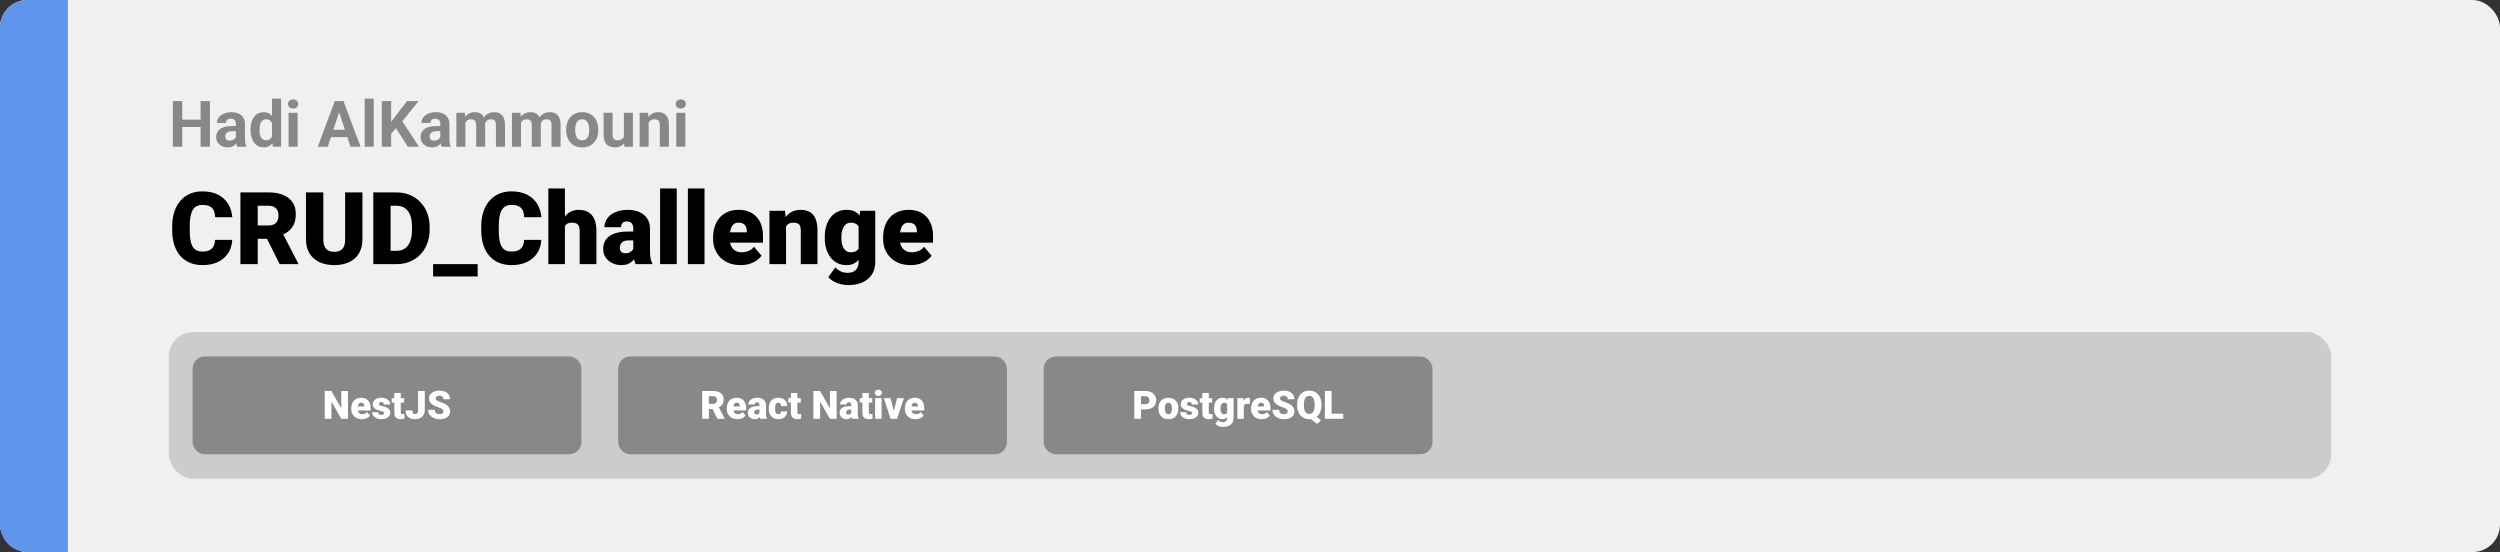 <svg width="1363" height="301" viewBox="0 0 1363 301" fill="none" xmlns="http://www.w3.org/2000/svg">
<rect x="0" y="0" width="1363" height="301" fill="#333333" stroke="none"/>
<rect width="1363" height="301" rx="15" fill="#F0F0F0"/>
<path d="M0 15C0 6.716 6.716 0 15 0H37V301H15C6.716 301 0 294.284 0 286V15Z" fill="#5F96EC"/>
<path d="M117.217 130.76H126.617C126.491 133.482 125.757 135.881 124.415 137.958C123.072 140.034 121.21 141.655 118.829 142.818C116.465 143.964 113.672 144.537 110.45 144.537C107.836 144.537 105.499 144.098 103.44 143.221C101.399 142.344 99.663 141.082 98.231 139.435C96.816 137.787 95.733 135.791 94.981 133.446C94.247 131.1 93.88 128.46 93.88 125.523V123.402C93.88 120.466 94.265 117.825 95.035 115.479C95.822 113.116 96.933 111.111 98.365 109.464C99.815 107.799 101.552 106.528 103.575 105.65C105.598 104.773 107.845 104.334 110.315 104.334C113.717 104.334 116.591 104.943 118.936 106.161C121.281 107.378 123.099 109.052 124.388 111.183C125.677 113.295 126.438 115.703 126.67 118.407H117.271C117.235 116.939 116.985 115.712 116.519 114.728C116.054 113.725 115.319 112.973 114.317 112.472C113.314 111.97 111.98 111.72 110.315 111.72C109.152 111.72 108.14 111.935 107.281 112.364C106.421 112.794 105.705 113.474 105.132 114.405C104.559 115.336 104.13 116.545 103.843 118.031C103.575 119.499 103.44 121.271 103.44 123.348V125.523C103.44 127.6 103.566 129.373 103.816 130.841C104.067 132.309 104.47 133.508 105.025 134.439C105.58 135.37 106.296 136.06 107.173 136.507C108.069 136.937 109.161 137.152 110.45 137.152C111.882 137.152 113.09 136.928 114.075 136.48C115.06 136.015 115.821 135.317 116.358 134.386C116.895 133.437 117.181 132.228 117.217 130.76ZM131.075 104.898H146.463C149.471 104.898 152.085 105.346 154.305 106.241C156.525 107.136 158.235 108.461 159.434 110.216C160.652 111.97 161.26 114.137 161.26 116.715C161.26 118.953 160.911 120.824 160.213 122.328C159.515 123.832 158.539 125.076 157.286 126.061C156.05 127.027 154.609 127.824 152.962 128.451L149.874 130.196H136.956L136.902 122.918H146.463C147.662 122.918 148.656 122.704 149.444 122.274C150.232 121.844 150.822 121.236 151.216 120.448C151.628 119.642 151.834 118.684 151.834 117.574C151.834 116.446 151.628 115.479 151.216 114.674C150.805 113.868 150.196 113.25 149.39 112.821C148.602 112.391 147.627 112.176 146.463 112.176H140.501V144H131.075V104.898ZM152.479 144L143.831 126.705L153.821 126.651L162.576 143.597V144H152.479ZM188.169 104.898H197.596V130.438C197.596 133.482 196.96 136.06 195.689 138.172C194.418 140.267 192.636 141.852 190.345 142.926C188.053 144 185.359 144.537 182.261 144.537C179.2 144.537 176.505 144 174.178 142.926C171.868 141.852 170.06 140.267 168.753 138.172C167.464 136.06 166.819 133.482 166.819 130.438V104.898H176.272V130.438C176.272 132.049 176.505 133.365 176.971 134.386C177.436 135.388 178.117 136.122 179.012 136.588C179.907 137.053 180.99 137.286 182.261 137.286C183.55 137.286 184.633 137.053 185.511 136.588C186.388 136.122 187.05 135.388 187.498 134.386C187.946 133.365 188.169 132.049 188.169 130.438V104.898ZM216.233 144H207.559L207.613 136.749H216.233C218.024 136.749 219.537 136.319 220.772 135.46C222.025 134.601 222.974 133.32 223.619 131.62C224.281 129.901 224.612 127.788 224.612 125.282V123.59C224.612 121.71 224.424 120.063 224.048 118.648C223.69 117.216 223.153 116.026 222.437 115.077C221.721 114.11 220.826 113.385 219.751 112.901C218.695 112.418 217.478 112.176 216.099 112.176H207.398V104.898H216.099C218.749 104.898 221.175 105.355 223.377 106.268C225.597 107.163 227.513 108.452 229.124 110.135C230.753 111.8 232.007 113.779 232.884 116.07C233.779 118.344 234.227 120.868 234.227 123.644V125.282C234.227 128.039 233.779 130.563 232.884 132.855C232.007 135.147 230.762 137.125 229.151 138.79C227.54 140.455 225.633 141.744 223.431 142.657C221.246 143.552 218.847 144 216.233 144ZM212.957 104.898V144H203.531V104.898H212.957ZM260.411 144V150.741H236.133V144H260.411ZM285.708 130.76H295.108C294.983 133.482 294.249 135.881 292.906 137.958C291.563 140.034 289.701 141.655 287.32 142.818C284.957 143.964 282.164 144.537 278.941 144.537C276.327 144.537 273.991 144.098 271.932 143.221C269.891 142.344 268.154 141.082 266.722 139.435C265.307 137.787 264.224 135.791 263.472 133.446C262.738 131.1 262.371 128.46 262.371 125.523V123.402C262.371 120.466 262.756 117.825 263.526 115.479C264.314 113.116 265.424 111.111 266.856 109.464C268.306 107.799 270.043 106.528 272.066 105.65C274.089 104.773 276.336 104.334 278.807 104.334C282.208 104.334 285.082 104.943 287.427 106.161C289.773 107.378 291.59 109.052 292.879 111.183C294.168 113.295 294.929 115.703 295.162 118.407H285.762C285.726 116.939 285.476 115.712 285.01 114.728C284.545 113.725 283.811 112.973 282.808 112.472C281.806 111.97 280.472 111.72 278.807 111.72C277.643 111.72 276.631 111.935 275.772 112.364C274.913 112.794 274.196 113.474 273.624 114.405C273.051 115.336 272.621 116.545 272.334 118.031C272.066 119.499 271.932 121.271 271.932 123.348V125.523C271.932 127.6 272.057 129.373 272.308 130.841C272.558 132.309 272.961 133.508 273.516 134.439C274.071 135.37 274.787 136.06 275.665 136.507C276.56 136.937 277.652 137.152 278.941 137.152C280.373 137.152 281.582 136.928 282.566 136.48C283.551 136.015 284.312 135.317 284.849 134.386C285.386 133.437 285.673 132.228 285.708 130.76ZM307.999 102.75V144H298.948V102.75H307.999ZM306.924 128.478L304.803 128.531C304.803 126.49 305.053 124.61 305.555 122.892C306.056 121.173 306.772 119.678 307.703 118.407C308.634 117.136 309.753 116.151 311.06 115.453C312.367 114.754 313.817 114.405 315.411 114.405C316.843 114.405 318.15 114.611 319.332 115.023C320.531 115.435 321.561 116.097 322.42 117.01C323.297 117.923 323.969 119.114 324.434 120.582C324.917 122.05 325.159 123.84 325.159 125.953V144H316.055V125.899C316.055 124.718 315.885 123.805 315.545 123.16C315.223 122.498 314.757 122.041 314.148 121.791C313.54 121.522 312.797 121.388 311.919 121.388C310.863 121.388 310.004 121.567 309.341 121.925C308.679 122.283 308.169 122.784 307.811 123.429C307.47 124.055 307.238 124.798 307.112 125.658C306.987 126.517 306.924 127.457 306.924 128.478ZM345.274 136.695V124.718C345.274 123.894 345.158 123.187 344.925 122.596C344.692 122.005 344.325 121.549 343.824 121.227C343.322 120.886 342.651 120.716 341.81 120.716C341.129 120.716 340.547 120.833 340.064 121.065C339.581 121.298 339.214 121.647 338.963 122.113C338.712 122.578 338.587 123.169 338.587 123.885H329.537C329.537 122.542 329.832 121.298 330.423 120.152C331.032 118.989 331.891 117.977 333.001 117.118C334.129 116.258 335.472 115.596 337.029 115.13C338.605 114.647 340.359 114.405 342.293 114.405C344.603 114.405 346.661 114.79 348.47 115.56C350.296 116.33 351.737 117.485 352.793 119.024C353.85 120.546 354.378 122.462 354.378 124.771V136.668C354.378 138.566 354.485 140.007 354.7 140.992C354.915 141.959 355.219 142.809 355.613 143.543V144H346.536C346.106 143.105 345.784 142.013 345.569 140.724C345.372 139.417 345.274 138.074 345.274 136.695ZM346.375 126.249L346.429 131.083H342.427C341.586 131.083 340.87 131.199 340.279 131.432C339.706 131.664 339.24 131.987 338.882 132.398C338.542 132.792 338.292 133.24 338.13 133.741C337.987 134.243 337.916 134.771 337.916 135.326C337.916 135.863 338.041 136.346 338.292 136.776C338.56 137.188 338.918 137.51 339.366 137.743C339.813 137.975 340.315 138.092 340.87 138.092C341.872 138.092 342.723 137.904 343.421 137.528C344.137 137.134 344.683 136.66 345.059 136.104C345.435 135.549 345.623 135.03 345.623 134.547L347.61 138.253C347.252 138.969 346.84 139.694 346.375 140.428C345.927 141.162 345.363 141.843 344.683 142.469C344.021 143.078 343.206 143.579 342.239 143.973C341.272 144.349 340.1 144.537 338.721 144.537C336.931 144.537 335.284 144.17 333.78 143.436C332.294 142.702 331.103 141.681 330.208 140.375C329.313 139.05 328.865 137.528 328.865 135.809C328.865 134.305 329.134 132.962 329.671 131.781C330.226 130.599 331.058 129.597 332.168 128.773C333.278 127.949 334.693 127.323 336.412 126.893C338.13 126.463 340.153 126.249 342.481 126.249H346.375ZM368.96 102.75V144H359.883V102.75H368.96ZM384.107 102.75V144H375.03V102.75H384.107ZM403.765 144.537C401.402 144.537 399.289 144.17 397.427 143.436C395.565 142.684 393.99 141.655 392.701 140.348C391.43 139.041 390.454 137.537 389.773 135.836C389.111 134.135 388.78 132.336 388.78 130.438V129.417C388.78 127.287 389.075 125.318 389.666 123.509C390.257 121.683 391.134 120.09 392.298 118.729C393.462 117.368 394.921 116.312 396.675 115.56C398.43 114.79 400.471 114.405 402.798 114.405C404.857 114.405 406.701 114.736 408.331 115.399C409.96 116.061 411.338 117.01 412.466 118.246C413.612 119.481 414.48 120.976 415.071 122.73C415.68 124.485 415.984 126.454 415.984 128.639V132.318H392.244V126.651H407.149V125.953C407.167 124.986 406.997 124.163 406.639 123.482C406.299 122.802 405.797 122.283 405.135 121.925C404.472 121.567 403.667 121.388 402.718 121.388C401.733 121.388 400.918 121.603 400.274 122.032C399.647 122.462 399.155 123.053 398.797 123.805C398.457 124.539 398.215 125.389 398.072 126.356C397.929 127.323 397.857 128.343 397.857 129.417V130.438C397.857 131.512 398 132.488 398.287 133.365C398.591 134.243 399.021 134.994 399.576 135.621C400.149 136.23 400.829 136.704 401.617 137.044C402.422 137.385 403.335 137.555 404.356 137.555C405.591 137.555 406.809 137.322 408.008 136.856C409.208 136.391 410.237 135.621 411.097 134.547L415.206 139.435C414.615 140.276 413.773 141.091 412.681 141.878C411.607 142.666 410.318 143.311 408.814 143.812C407.31 144.295 405.627 144.537 403.765 144.537ZM428.553 121.146V144H419.502V114.942H427.989L428.553 121.146ZM427.479 128.478L425.357 128.531C425.357 126.311 425.625 124.333 426.163 122.596C426.7 120.842 427.461 119.356 428.445 118.138C429.43 116.921 430.603 115.999 431.963 115.372C433.342 114.728 434.873 114.405 436.556 114.405C437.898 114.405 439.125 114.602 440.235 114.996C441.363 115.39 442.33 116.026 443.135 116.903C443.959 117.78 444.585 118.944 445.015 120.394C445.463 121.826 445.687 123.599 445.687 125.711V144H436.583V125.685C436.583 124.521 436.421 123.635 436.099 123.026C435.777 122.399 435.311 121.97 434.703 121.737C434.094 121.504 433.351 121.388 432.474 121.388C431.543 121.388 430.755 121.567 430.11 121.925C429.466 122.283 428.947 122.784 428.553 123.429C428.177 124.055 427.899 124.798 427.72 125.658C427.559 126.517 427.479 127.457 427.479 128.478ZM468.97 114.942H477.188V142.872C477.188 145.558 476.57 147.831 475.335 149.693C474.1 151.573 472.372 152.997 470.152 153.963C467.95 154.948 465.372 155.44 462.417 155.44C461.111 155.44 459.777 155.27 458.416 154.93C457.055 154.608 455.784 154.125 454.603 153.48C453.421 152.835 452.427 152.039 451.622 151.09L455.408 145.772C456.142 146.596 457.064 147.294 458.174 147.867C459.284 148.458 460.591 148.753 462.095 148.753C463.402 148.753 464.494 148.521 465.372 148.055C466.267 147.59 466.947 146.909 467.413 146.014C467.878 145.137 468.111 144.072 468.111 142.818V121.817L468.97 114.942ZM449.661 129.82V129.256C449.661 127.054 449.93 125.049 450.467 123.241C451.022 121.415 451.81 119.848 452.83 118.541C453.868 117.216 455.122 116.196 456.59 115.479C458.058 114.763 459.714 114.405 461.558 114.405C463.545 114.405 465.175 114.79 466.446 115.56C467.735 116.312 468.764 117.368 469.534 118.729C470.322 120.09 470.931 121.683 471.36 123.509C471.808 125.318 472.184 127.269 472.488 129.364V130.035C472.184 132.005 471.763 133.867 471.226 135.621C470.707 137.358 470.027 138.897 469.185 140.24C468.344 141.583 467.287 142.639 466.016 143.409C464.763 144.161 463.259 144.537 461.504 144.537C459.678 144.537 458.031 144.17 456.563 143.436C455.113 142.702 453.868 141.673 452.83 140.348C451.81 139.023 451.022 137.465 450.467 135.675C449.93 133.884 449.661 131.933 449.661 129.82ZM458.711 129.256V129.82C458.711 130.912 458.81 131.924 459.007 132.855C459.222 133.786 459.544 134.61 459.974 135.326C460.403 136.024 460.931 136.57 461.558 136.964C462.203 137.358 462.955 137.555 463.814 137.555C465.121 137.555 466.177 137.277 466.983 136.722C467.789 136.167 468.37 135.379 468.729 134.359C469.087 133.338 469.239 132.139 469.185 130.76V128.639C469.221 127.457 469.14 126.419 468.943 125.523C468.746 124.61 468.433 123.849 468.003 123.241C467.592 122.632 467.037 122.175 466.338 121.871C465.658 121.549 464.834 121.388 463.868 121.388C463.026 121.388 462.283 121.585 461.639 121.979C460.994 122.372 460.457 122.927 460.027 123.644C459.598 124.342 459.266 125.174 459.034 126.141C458.819 127.09 458.711 128.128 458.711 129.256ZM496.47 144.537C494.107 144.537 491.994 144.17 490.132 143.436C488.27 142.684 486.695 141.655 485.406 140.348C484.135 139.041 483.159 137.537 482.479 135.836C481.816 134.135 481.485 132.336 481.485 130.438V129.417C481.485 127.287 481.78 125.318 482.371 123.509C482.962 121.683 483.839 120.09 485.003 118.729C486.167 117.368 487.626 116.312 489.38 115.56C491.135 114.79 493.176 114.405 495.503 114.405C497.562 114.405 499.406 114.736 501.036 115.399C502.665 116.061 504.043 117.01 505.171 118.246C506.317 119.481 507.186 120.976 507.776 122.73C508.385 124.485 508.689 126.454 508.689 128.639V132.318H484.949V126.651H499.854V125.953C499.872 124.986 499.702 124.163 499.344 123.482C499.004 122.802 498.502 122.283 497.84 121.925C497.177 121.567 496.372 121.388 495.423 121.388C494.438 121.388 493.624 121.603 492.979 122.032C492.352 122.462 491.86 123.053 491.502 123.805C491.162 124.539 490.92 125.389 490.777 126.356C490.634 127.323 490.562 128.343 490.562 129.417V130.438C490.562 131.512 490.705 132.488 490.992 133.365C491.296 134.243 491.726 134.994 492.281 135.621C492.854 136.23 493.534 136.704 494.322 137.044C495.127 137.385 496.041 137.555 497.061 137.555C498.296 137.555 499.514 137.322 500.713 136.856C501.913 136.391 502.942 135.621 503.802 134.547L507.911 139.435C507.32 140.276 506.478 141.091 505.386 141.878C504.312 142.666 503.023 143.311 501.519 143.812C500.015 144.295 498.332 144.537 496.47 144.537Z" fill="black"/>
<path d="M110.816 65.251V69.251H97.828V65.251H110.816ZM99.349 55.117V80H94.222V55.117H99.349ZM114.473 55.117V80H109.363V55.117H114.473ZM128.606 75.83V67.593C128.606 67 128.51 66.493 128.316 66.072C128.122 65.639 127.82 65.303 127.41 65.064C127.011 64.824 126.493 64.705 125.855 64.705C125.308 64.705 124.835 64.801 124.437 64.995C124.038 65.177 123.73 65.445 123.514 65.798C123.297 66.14 123.189 66.545 123.189 67.012H118.267C118.267 66.226 118.449 65.479 118.814 64.773C119.179 64.067 119.708 63.446 120.403 62.91C121.098 62.363 121.924 61.936 122.881 61.628C123.85 61.321 124.932 61.167 126.128 61.167C127.564 61.167 128.84 61.406 129.957 61.885C131.073 62.363 131.95 63.081 132.588 64.038C133.238 64.995 133.562 66.191 133.562 67.627V75.54C133.562 76.553 133.625 77.385 133.75 78.035C133.876 78.673 134.058 79.231 134.297 79.71V80H129.324C129.085 79.499 128.903 78.872 128.777 78.12C128.663 77.357 128.606 76.593 128.606 75.83ZM129.256 68.738L129.29 71.523H126.539C125.889 71.523 125.325 71.597 124.847 71.746C124.368 71.894 123.975 72.105 123.667 72.378C123.36 72.64 123.132 72.948 122.984 73.301C122.847 73.654 122.779 74.041 122.779 74.463C122.779 74.884 122.876 75.266 123.069 75.608C123.263 75.938 123.542 76.2 123.907 76.394C124.271 76.576 124.699 76.668 125.188 76.668C125.929 76.668 126.573 76.519 127.12 76.223C127.667 75.927 128.088 75.562 128.384 75.129C128.692 74.697 128.851 74.286 128.863 73.899L130.162 75.984C129.979 76.451 129.729 76.935 129.41 77.436C129.102 77.938 128.709 78.411 128.23 78.855C127.752 79.288 127.177 79.647 126.504 79.932C125.832 80.205 125.035 80.342 124.112 80.342C122.938 80.342 121.873 80.108 120.916 79.641C119.97 79.163 119.218 78.507 118.66 77.676C118.113 76.833 117.84 75.876 117.84 74.805C117.84 73.836 118.022 72.976 118.387 72.224C118.751 71.472 119.287 70.84 119.993 70.327C120.711 69.803 121.605 69.41 122.676 69.148C123.747 68.874 124.989 68.738 126.402 68.738H129.256ZM148.277 75.967V53.75H153.233V80H148.772L148.277 75.967ZM136.587 70.977V70.618C136.587 69.205 136.747 67.923 137.066 66.772C137.385 65.61 137.852 64.613 138.467 63.782C139.083 62.95 139.84 62.306 140.74 61.851C141.64 61.395 142.666 61.167 143.816 61.167C144.899 61.167 145.844 61.395 146.653 61.851C147.474 62.306 148.169 62.956 148.738 63.799C149.319 64.63 149.786 65.616 150.14 66.755C150.493 67.883 150.749 69.12 150.909 70.464V71.25C150.749 72.537 150.493 73.734 150.14 74.839C149.786 75.944 149.319 76.912 148.738 77.744C148.169 78.564 147.474 79.203 146.653 79.658C145.833 80.114 144.876 80.342 143.782 80.342C142.632 80.342 141.606 80.108 140.706 79.641C139.817 79.174 139.065 78.519 138.45 77.676C137.846 76.833 137.385 75.841 137.066 74.702C136.747 73.563 136.587 72.321 136.587 70.977ZM141.509 70.618V70.977C141.509 71.74 141.566 72.452 141.68 73.113C141.806 73.774 142.005 74.36 142.278 74.873C142.563 75.374 142.928 75.767 143.372 76.052C143.828 76.326 144.38 76.462 145.03 76.462C145.873 76.462 146.568 76.274 147.115 75.898C147.662 75.511 148.077 74.981 148.362 74.309C148.659 73.637 148.829 72.862 148.875 71.985V69.746C148.841 69.028 148.738 68.385 148.567 67.815C148.408 67.234 148.169 66.738 147.85 66.328C147.542 65.918 147.155 65.599 146.688 65.371C146.232 65.143 145.691 65.029 145.064 65.029C144.426 65.029 143.879 65.177 143.423 65.474C142.968 65.758 142.597 66.151 142.312 66.653C142.039 67.154 141.834 67.747 141.697 68.43C141.572 69.102 141.509 69.832 141.509 70.618ZM162.273 61.509V80H157.334V61.509H162.273ZM157.027 56.69C157.027 55.972 157.278 55.379 157.779 54.912C158.28 54.445 158.952 54.211 159.795 54.211C160.627 54.211 161.294 54.445 161.795 54.912C162.308 55.379 162.564 55.972 162.564 56.69C162.564 57.407 162.308 58 161.795 58.467C161.294 58.934 160.627 59.167 159.795 59.167C158.952 59.167 158.28 58.934 157.779 58.467C157.278 58 157.027 57.407 157.027 56.69ZM185.481 59.373L178.714 80H173.262L182.508 55.117H185.977L185.481 59.373ZM191.104 80L184.319 59.373L183.772 55.117H187.276L196.573 80H191.104ZM190.796 70.737V74.753H177.654V70.737H190.796ZM203.768 53.75V80H198.829V53.75H203.768ZM213.27 55.117V80H208.143V55.117H213.27ZM228.172 55.117L218.311 67.405L212.62 73.523L211.697 68.669L215.542 63.406L221.883 55.117H228.172ZM222.344 80L215.013 68.499L218.807 65.32L228.411 80H222.344ZM240.066 75.83V67.593C240.066 67 239.97 66.493 239.776 66.072C239.582 65.639 239.28 65.303 238.87 65.064C238.471 64.824 237.953 64.705 237.315 64.705C236.768 64.705 236.295 64.801 235.896 64.995C235.498 65.177 235.19 65.445 234.974 65.798C234.757 66.14 234.649 66.545 234.649 67.012H229.727C229.727 66.226 229.909 65.479 230.274 64.773C230.639 64.067 231.168 63.446 231.863 62.91C232.558 62.363 233.384 61.936 234.341 61.628C235.31 61.321 236.392 61.167 237.588 61.167C239.024 61.167 240.3 61.406 241.417 61.885C242.533 62.363 243.41 63.081 244.048 64.038C244.698 64.995 245.022 66.191 245.022 67.627V75.54C245.022 76.553 245.085 77.385 245.21 78.035C245.336 78.673 245.518 79.231 245.757 79.71V80H240.784C240.545 79.499 240.363 78.872 240.237 78.12C240.123 77.357 240.066 76.593 240.066 75.83ZM240.716 68.738L240.75 71.523H237.999C237.349 71.523 236.785 71.597 236.307 71.746C235.828 71.894 235.435 72.105 235.127 72.378C234.82 72.64 234.592 72.948 234.444 73.301C234.307 73.654 234.239 74.041 234.239 74.463C234.239 74.884 234.336 75.266 234.529 75.608C234.723 75.938 235.002 76.2 235.367 76.394C235.731 76.576 236.159 76.668 236.648 76.668C237.389 76.668 238.033 76.519 238.58 76.223C239.126 75.927 239.548 75.562 239.844 75.129C240.152 74.697 240.311 74.286 240.323 73.899L241.622 75.984C241.439 76.451 241.189 76.935 240.87 77.436C240.562 77.938 240.169 78.411 239.69 78.855C239.212 79.288 238.637 79.647 237.964 79.932C237.292 80.205 236.495 80.342 235.572 80.342C234.398 80.342 233.333 80.108 232.376 79.641C231.43 79.163 230.678 78.507 230.12 77.676C229.573 76.833 229.3 75.876 229.3 74.805C229.3 73.836 229.482 72.976 229.847 72.224C230.211 71.472 230.747 70.84 231.453 70.327C232.171 69.803 233.065 69.41 234.136 69.148C235.207 68.874 236.449 68.738 237.862 68.738H240.716ZM253.738 65.337V80H248.799V61.509H253.431L253.738 65.337ZM253.055 70.105H251.688C251.688 68.817 251.841 67.633 252.149 66.55C252.468 65.457 252.929 64.511 253.533 63.713C254.148 62.904 254.906 62.278 255.806 61.834C256.706 61.389 257.749 61.167 258.934 61.167C259.754 61.167 260.506 61.292 261.189 61.543C261.873 61.782 262.46 62.164 262.95 62.688C263.451 63.201 263.838 63.873 264.112 64.705C264.385 65.525 264.522 66.51 264.522 67.661V80H259.6V68.208C259.6 67.365 259.486 66.716 259.258 66.26C259.03 65.804 258.706 65.485 258.284 65.303C257.874 65.12 257.378 65.029 256.797 65.029C256.159 65.029 255.601 65.16 255.123 65.422C254.655 65.684 254.268 66.049 253.96 66.516C253.653 66.972 253.425 67.507 253.277 68.123C253.129 68.738 253.055 69.399 253.055 70.105ZM264.061 69.541L262.3 69.763C262.3 68.555 262.448 67.433 262.745 66.397C263.052 65.36 263.502 64.448 264.095 63.662C264.699 62.876 265.445 62.266 266.333 61.834C267.222 61.389 268.248 61.167 269.41 61.167C270.298 61.167 271.107 61.298 271.836 61.56C272.566 61.811 273.187 62.215 273.699 62.773C274.223 63.32 274.622 64.038 274.896 64.927C275.18 65.815 275.323 66.903 275.323 68.191V80H270.384V68.191C270.384 67.336 270.27 66.687 270.042 66.243C269.826 65.787 269.507 65.474 269.085 65.303C268.675 65.12 268.185 65.029 267.615 65.029C267.023 65.029 266.504 65.149 266.06 65.388C265.616 65.616 265.245 65.935 264.949 66.345C264.653 66.755 264.431 67.234 264.283 67.781C264.135 68.316 264.061 68.903 264.061 69.541ZM284.056 65.337V80H279.117V61.509H283.748L284.056 65.337ZM283.372 70.105H282.005C282.005 68.817 282.159 67.633 282.466 66.55C282.785 65.457 283.247 64.511 283.851 63.713C284.466 62.904 285.223 62.278 286.124 61.834C287.024 61.389 288.066 61.167 289.251 61.167C290.071 61.167 290.823 61.292 291.507 61.543C292.19 61.782 292.777 62.164 293.267 62.688C293.768 63.201 294.156 63.873 294.429 64.705C294.703 65.525 294.839 66.51 294.839 67.661V80H289.917V68.208C289.917 67.365 289.804 66.716 289.576 66.26C289.348 65.804 289.023 65.485 288.602 65.303C288.191 65.12 287.696 65.029 287.115 65.029C286.477 65.029 285.918 65.16 285.44 65.422C284.973 65.684 284.585 66.049 284.278 66.516C283.97 66.972 283.742 67.507 283.594 68.123C283.446 68.738 283.372 69.399 283.372 70.105ZM294.378 69.541L292.618 69.763C292.618 68.555 292.766 67.433 293.062 66.397C293.37 65.36 293.82 64.448 294.412 63.662C295.016 62.876 295.762 62.266 296.651 61.834C297.54 61.389 298.565 61.167 299.727 61.167C300.616 61.167 301.425 61.298 302.154 61.56C302.883 61.811 303.504 62.215 304.017 62.773C304.541 63.32 304.939 64.038 305.213 64.927C305.498 65.815 305.64 66.903 305.64 68.191V80H300.701V68.191C300.701 67.336 300.587 66.687 300.359 66.243C300.143 65.787 299.824 65.474 299.402 65.303C298.992 65.12 298.502 65.029 297.933 65.029C297.34 65.029 296.822 65.149 296.377 65.388C295.933 65.616 295.563 65.935 295.267 66.345C294.97 66.755 294.748 67.234 294.6 67.781C294.452 68.316 294.378 68.903 294.378 69.541ZM308.665 70.942V70.584C308.665 69.228 308.859 67.98 309.246 66.841C309.633 65.69 310.197 64.693 310.938 63.85C311.679 63.007 312.59 62.352 313.672 61.885C314.755 61.406 315.997 61.167 317.398 61.167C318.799 61.167 320.047 61.406 321.141 61.885C322.234 62.352 323.152 63.007 323.892 63.85C324.644 64.693 325.214 65.69 325.601 66.841C325.988 67.98 326.182 69.228 326.182 70.584V70.942C326.182 72.287 325.988 73.534 325.601 74.685C325.214 75.824 324.644 76.821 323.892 77.676C323.152 78.519 322.24 79.174 321.158 79.641C320.075 80.108 318.833 80.342 317.432 80.342C316.031 80.342 314.783 80.108 313.689 79.641C312.607 79.174 311.69 78.519 310.938 77.676C310.197 76.821 309.633 75.824 309.246 74.685C308.859 73.534 308.665 72.287 308.665 70.942ZM313.587 70.584V70.942C313.587 71.717 313.655 72.441 313.792 73.113C313.929 73.785 314.145 74.377 314.441 74.89C314.749 75.391 315.148 75.784 315.638 76.069C316.128 76.354 316.726 76.497 317.432 76.497C318.116 76.497 318.702 76.354 319.192 76.069C319.682 75.784 320.075 75.391 320.372 74.89C320.668 74.377 320.884 73.785 321.021 73.113C321.169 72.441 321.243 71.717 321.243 70.942V70.584C321.243 69.832 321.169 69.125 321.021 68.464C320.884 67.792 320.662 67.2 320.354 66.687C320.058 66.163 319.665 65.753 319.175 65.457C318.685 65.16 318.093 65.012 317.398 65.012C316.703 65.012 316.111 65.16 315.621 65.457C315.142 65.753 314.749 66.163 314.441 66.687C314.145 67.2 313.929 67.792 313.792 68.464C313.655 69.125 313.587 69.832 313.587 70.584ZM340.145 75.574V61.509H345.066V80H340.435L340.145 75.574ZM340.691 71.78L342.144 71.746C342.144 72.976 342.002 74.121 341.717 75.181C341.432 76.229 341.005 77.14 340.435 77.915C339.865 78.678 339.148 79.276 338.282 79.71C337.416 80.131 336.396 80.342 335.223 80.342C334.323 80.342 333.491 80.216 332.728 79.966C331.976 79.704 331.326 79.299 330.779 78.752C330.244 78.194 329.822 77.482 329.515 76.616C329.218 75.739 329.07 74.685 329.07 73.455V61.509H333.992V73.489C333.992 74.036 334.055 74.497 334.18 74.873C334.317 75.249 334.505 75.557 334.744 75.796C334.983 76.035 335.263 76.206 335.582 76.309C335.912 76.411 336.277 76.462 336.675 76.462C337.689 76.462 338.487 76.257 339.068 75.847C339.66 75.437 340.076 74.879 340.315 74.172C340.566 73.455 340.691 72.657 340.691 71.78ZM353.646 65.457V80H348.724V61.509H353.338L353.646 65.457ZM352.928 70.105H351.595C351.595 68.738 351.771 67.507 352.125 66.414C352.478 65.308 352.973 64.368 353.611 63.594C354.249 62.808 355.007 62.209 355.884 61.799C356.773 61.378 357.764 61.167 358.858 61.167C359.724 61.167 360.516 61.292 361.233 61.543C361.951 61.794 362.566 62.192 363.079 62.739C363.603 63.286 364.002 64.01 364.275 64.91C364.56 65.81 364.703 66.909 364.703 68.208V80H359.747V68.191C359.747 67.371 359.633 66.733 359.405 66.277C359.177 65.821 358.841 65.502 358.396 65.32C357.964 65.126 357.428 65.029 356.79 65.029C356.129 65.029 355.554 65.16 355.064 65.422C354.585 65.684 354.187 66.049 353.868 66.516C353.56 66.972 353.326 67.507 353.167 68.123C353.007 68.738 352.928 69.399 352.928 70.105ZM373.641 61.509V80H368.702V61.509H373.641ZM368.394 56.69C368.394 55.972 368.645 55.379 369.146 54.912C369.647 54.445 370.319 54.211 371.163 54.211C371.994 54.211 372.661 54.445 373.162 54.912C373.675 55.379 373.931 55.972 373.931 56.69C373.931 57.407 373.675 58 373.162 58.467C372.661 58.934 371.994 59.167 371.163 59.167C370.319 59.167 369.647 58.934 369.146 58.467C368.645 58 368.394 57.407 368.394 56.69Z" fill="#888888"/>
<rect x="92" y="181" width="1179" height="80" rx="13.333" fill="#CCCCCC"/>
<rect x="107" y="196.333" width="208" height="49.333" rx="4.667" fill="#888888" stroke="#888888" stroke-width="4"/>
<path d="M189.708 213.167V228.333H186.063L180.698 218.896V228.333H177.042V213.167H180.698L186.063 222.604V213.167H189.708ZM197.313 228.542C196.396 228.542 195.576 228.399 194.854 228.115C194.132 227.823 193.521 227.424 193.021 226.917C192.528 226.41 192.149 225.826 191.885 225.167C191.628 224.507 191.5 223.809 191.5 223.073V222.677C191.5 221.851 191.615 221.087 191.844 220.385C192.073 219.677 192.413 219.059 192.865 218.531C193.316 218.003 193.882 217.594 194.563 217.302C195.243 217.003 196.035 216.854 196.938 216.854C197.736 216.854 198.451 216.983 199.083 217.24C199.715 217.497 200.25 217.865 200.688 218.344C201.132 218.823 201.469 219.403 201.698 220.083C201.934 220.764 202.052 221.528 202.052 222.375V223.802H192.844V221.604H198.625V221.333C198.632 220.958 198.566 220.639 198.427 220.375C198.295 220.111 198.101 219.91 197.844 219.771C197.587 219.632 197.274 219.562 196.906 219.562C196.524 219.562 196.208 219.646 195.958 219.812C195.715 219.979 195.524 220.208 195.385 220.5C195.253 220.785 195.16 221.115 195.104 221.49C195.049 221.865 195.021 222.26 195.021 222.677V223.073C195.021 223.49 195.076 223.868 195.188 224.208C195.306 224.549 195.472 224.84 195.688 225.083C195.91 225.319 196.174 225.503 196.479 225.635C196.792 225.767 197.146 225.833 197.542 225.833C198.021 225.833 198.493 225.743 198.958 225.562C199.424 225.382 199.823 225.083 200.156 224.667L201.75 226.562C201.521 226.889 201.194 227.205 200.771 227.51C200.354 227.816 199.854 228.066 199.271 228.26C198.688 228.448 198.035 228.542 197.313 228.542ZM209.385 225.167C209.385 224.972 209.319 224.806 209.188 224.667C209.063 224.521 208.84 224.389 208.521 224.271C208.201 224.146 207.753 224.021 207.177 223.896C206.628 223.778 206.111 223.622 205.625 223.427C205.146 223.233 204.726 222.997 204.365 222.719C204.003 222.441 203.719 222.111 203.51 221.729C203.309 221.347 203.208 220.91 203.208 220.417C203.208 219.937 203.309 219.486 203.51 219.062C203.719 218.632 204.021 218.253 204.417 217.927C204.819 217.594 205.309 217.333 205.885 217.146C206.462 216.951 207.118 216.854 207.854 216.854C208.868 216.854 209.743 217.01 210.479 217.323C211.215 217.628 211.781 218.059 212.177 218.615C212.58 219.163 212.781 219.799 212.781 220.521H209.271C209.271 220.236 209.222 219.993 209.125 219.792C209.035 219.59 208.885 219.437 208.677 219.333C208.469 219.222 208.191 219.167 207.844 219.167C207.601 219.167 207.378 219.212 207.177 219.302C206.983 219.392 206.826 219.517 206.708 219.677C206.59 219.837 206.531 220.024 206.531 220.24C206.531 220.392 206.566 220.531 206.635 220.656C206.712 220.774 206.826 220.885 206.979 220.99C207.132 221.087 207.326 221.177 207.563 221.26C207.799 221.337 208.083 221.406 208.417 221.469C209.174 221.608 209.882 221.806 210.542 222.062C211.201 222.319 211.736 222.684 212.146 223.156C212.563 223.628 212.771 224.264 212.771 225.062C212.771 225.562 212.656 226.024 212.427 226.448C212.198 226.865 211.868 227.233 211.438 227.552C211.007 227.865 210.49 228.108 209.885 228.281C209.281 228.455 208.601 228.542 207.844 228.542C206.767 228.542 205.858 228.351 205.115 227.969C204.372 227.58 203.809 227.094 203.427 226.51C203.052 225.92 202.865 225.323 202.865 224.719H206.135C206.149 225.066 206.233 225.351 206.385 225.573C206.545 225.795 206.757 225.958 207.021 226.062C207.285 226.167 207.59 226.219 207.938 226.219C208.257 226.219 208.521 226.174 208.729 226.083C208.944 225.993 209.108 225.872 209.219 225.719C209.33 225.559 209.385 225.375 209.385 225.167ZM220.354 217.062V219.5H213.563V217.062H220.354ZM214.99 214.26H218.5V224.656C218.5 224.955 218.535 225.187 218.604 225.354C218.674 225.514 218.792 225.628 218.958 225.698C219.132 225.76 219.361 225.792 219.646 225.792C219.847 225.792 220.014 225.788 220.146 225.781C220.278 225.767 220.403 225.75 220.521 225.729V228.24C220.222 228.337 219.91 228.41 219.583 228.458C219.257 228.514 218.91 228.542 218.542 228.542C217.792 228.542 217.149 228.424 216.615 228.187C216.087 227.951 215.684 227.58 215.406 227.073C215.128 226.566 214.99 225.906 214.99 225.094V214.26ZM227.948 223.573V213.167H231.594V223.573C231.594 224.587 231.361 225.465 230.896 226.208C230.438 226.951 229.813 227.528 229.021 227.937C228.236 228.34 227.354 228.542 226.375 228.542C225.361 228.542 224.458 228.372 223.667 228.031C222.882 227.691 222.264 227.167 221.813 226.458C221.368 225.75 221.146 224.847 221.146 223.75H224.813C224.813 224.264 224.872 224.667 224.99 224.958C225.108 225.243 225.281 225.444 225.51 225.562C225.747 225.674 226.035 225.729 226.375 225.729C226.708 225.729 226.99 225.646 227.219 225.479C227.455 225.306 227.635 225.059 227.76 224.74C227.885 224.413 227.948 224.024 227.948 223.573ZM241.729 224.302C241.729 224.066 241.694 223.854 241.625 223.667C241.556 223.472 241.427 223.292 241.24 223.125C241.052 222.958 240.781 222.792 240.427 222.625C240.08 222.451 239.622 222.271 239.052 222.083C238.385 221.861 237.743 221.611 237.125 221.333C236.507 221.049 235.955 220.719 235.469 220.344C234.983 219.962 234.597 219.517 234.313 219.01C234.028 218.497 233.885 217.899 233.885 217.219C233.885 216.566 234.031 215.979 234.323 215.458C234.615 214.931 235.021 214.483 235.542 214.115C236.069 213.74 236.688 213.455 237.396 213.26C238.104 213.059 238.878 212.958 239.719 212.958C240.83 212.958 241.809 213.153 242.656 213.542C243.51 213.924 244.177 214.469 244.656 215.177C245.142 215.878 245.385 216.708 245.385 217.667H241.75C241.75 217.285 241.67 216.948 241.51 216.656C241.358 216.365 241.125 216.135 240.813 215.969C240.5 215.802 240.108 215.719 239.635 215.719C239.177 215.719 238.792 215.788 238.479 215.927C238.167 216.066 237.931 216.253 237.771 216.49C237.611 216.719 237.531 216.972 237.531 217.25C237.531 217.479 237.594 217.687 237.719 217.875C237.851 218.056 238.035 218.226 238.271 218.385C238.514 218.545 238.806 218.698 239.146 218.844C239.493 218.99 239.882 219.132 240.313 219.271C241.118 219.528 241.833 219.816 242.458 220.135C243.09 220.448 243.622 220.806 244.052 221.208C244.49 221.604 244.819 222.056 245.042 222.562C245.271 223.069 245.385 223.642 245.385 224.281C245.385 224.962 245.253 225.566 244.99 226.094C244.726 226.622 244.347 227.069 243.854 227.437C243.361 227.799 242.771 228.073 242.083 228.26C241.396 228.448 240.628 228.542 239.781 228.542C239.003 228.542 238.236 228.444 237.479 228.25C236.729 228.049 236.049 227.743 235.438 227.333C234.826 226.917 234.337 226.385 233.969 225.74C233.608 225.087 233.427 224.312 233.427 223.417H237.094C237.094 223.861 237.153 224.236 237.271 224.542C237.389 224.847 237.563 225.094 237.792 225.281C238.021 225.462 238.302 225.594 238.635 225.677C238.969 225.753 239.351 225.792 239.781 225.792C240.247 225.792 240.622 225.726 240.906 225.594C241.191 225.455 241.399 225.274 241.531 225.052C241.663 224.823 241.729 224.573 241.729 224.302Z" fill="white"/>
<rect x="339" y="196.333" width="208" height="49.333" rx="4.667" fill="#888888" stroke="#888888" stroke-width="4"/>
<path d="M382.833 213.167H388.802C389.969 213.167 390.983 213.34 391.844 213.687C392.705 214.035 393.368 214.549 393.833 215.229C394.306 215.91 394.542 216.75 394.542 217.75C394.542 218.618 394.406 219.344 394.135 219.927C393.865 220.51 393.486 220.993 393 221.375C392.521 221.75 391.962 222.059 391.323 222.302L390.125 222.979H385.115L385.094 220.156H388.802C389.267 220.156 389.653 220.073 389.958 219.906C390.264 219.74 390.493 219.503 390.646 219.198C390.806 218.885 390.885 218.514 390.885 218.083C390.885 217.646 390.806 217.271 390.646 216.958C390.486 216.646 390.25 216.406 389.937 216.24C389.632 216.073 389.253 215.99 388.802 215.99H386.49V228.333H382.833V213.167ZM391.135 228.333L387.781 221.625L391.656 221.604L395.052 228.177V228.333H391.135ZM402.042 228.542C401.125 228.542 400.306 228.399 399.583 228.115C398.861 227.823 398.25 227.424 397.75 226.917C397.257 226.41 396.878 225.826 396.615 225.167C396.358 224.507 396.229 223.809 396.229 223.073V222.677C396.229 221.851 396.344 221.087 396.573 220.385C396.802 219.677 397.142 219.059 397.594 218.531C398.045 218.003 398.611 217.594 399.292 217.302C399.972 217.003 400.764 216.854 401.667 216.854C402.465 216.854 403.181 216.983 403.813 217.24C404.444 217.497 404.979 217.865 405.417 218.344C405.861 218.823 406.198 219.403 406.427 220.083C406.663 220.764 406.781 221.528 406.781 222.375V223.802H397.573V221.604H403.354V221.333C403.361 220.958 403.295 220.639 403.156 220.375C403.024 220.111 402.83 219.91 402.573 219.771C402.316 219.632 402.003 219.562 401.635 219.562C401.253 219.562 400.938 219.646 400.688 219.812C400.444 219.979 400.253 220.208 400.115 220.5C399.983 220.785 399.889 221.115 399.833 221.49C399.778 221.865 399.75 222.26 399.75 222.677V223.073C399.75 223.49 399.806 223.868 399.917 224.208C400.035 224.549 400.201 224.84 400.417 225.083C400.639 225.319 400.903 225.503 401.208 225.635C401.521 225.767 401.875 225.833 402.271 225.833C402.75 225.833 403.222 225.743 403.688 225.562C404.153 225.382 404.552 225.083 404.885 224.667L406.479 226.562C406.25 226.889 405.924 227.205 405.5 227.51C405.083 227.816 404.583 228.066 404 228.26C403.417 228.448 402.764 228.542 402.042 228.542ZM414.063 225.5V220.854C414.063 220.535 414.017 220.26 413.927 220.031C413.837 219.802 413.694 219.625 413.5 219.5C413.306 219.368 413.045 219.302 412.719 219.302C412.455 219.302 412.229 219.347 412.042 219.437C411.854 219.528 411.712 219.663 411.615 219.844C411.517 220.024 411.469 220.253 411.469 220.531H407.958C407.958 220.01 408.073 219.528 408.302 219.083C408.538 218.632 408.872 218.24 409.302 217.906C409.74 217.573 410.26 217.316 410.865 217.135C411.476 216.948 412.156 216.854 412.906 216.854C413.802 216.854 414.601 217.003 415.302 217.302C416.01 217.601 416.569 218.049 416.979 218.646C417.389 219.236 417.594 219.979 417.594 220.875V225.49C417.594 226.226 417.635 226.785 417.719 227.167C417.802 227.542 417.92 227.872 418.073 228.156V228.333H414.552C414.385 227.986 414.26 227.562 414.177 227.062C414.101 226.556 414.063 226.035 414.063 225.5ZM414.49 221.448L414.51 223.323H412.958C412.632 223.323 412.354 223.368 412.125 223.458C411.903 223.549 411.722 223.674 411.583 223.833C411.451 223.986 411.354 224.16 411.292 224.354C411.236 224.549 411.208 224.753 411.208 224.969C411.208 225.177 411.257 225.365 411.354 225.531C411.458 225.691 411.597 225.816 411.771 225.906C411.944 225.997 412.139 226.042 412.354 226.042C412.743 226.042 413.073 225.969 413.344 225.823C413.622 225.67 413.833 225.486 413.979 225.271C414.125 225.056 414.198 224.854 414.198 224.667L414.969 226.104C414.83 226.382 414.67 226.663 414.49 226.948C414.316 227.233 414.097 227.497 413.833 227.74C413.576 227.976 413.26 228.17 412.885 228.323C412.51 228.469 412.056 228.542 411.521 228.542C410.826 228.542 410.188 228.399 409.604 228.115C409.028 227.83 408.566 227.434 408.219 226.927C407.872 226.413 407.698 225.823 407.698 225.156C407.698 224.573 407.802 224.052 408.01 223.594C408.226 223.135 408.549 222.747 408.979 222.427C409.41 222.108 409.958 221.865 410.625 221.698C411.292 221.531 412.076 221.448 412.979 221.448H414.49ZM424.302 225.833C424.628 225.833 424.906 225.774 425.135 225.656C425.372 225.531 425.549 225.358 425.667 225.135C425.792 224.906 425.851 224.632 425.844 224.312H429.146C429.153 225.16 428.944 225.903 428.521 226.542C428.104 227.174 427.535 227.667 426.812 228.021C426.097 228.368 425.288 228.542 424.385 228.542C423.503 228.542 422.733 228.399 422.073 228.115C421.413 227.823 420.861 227.42 420.417 226.906C419.979 226.385 419.649 225.778 419.427 225.083C419.212 224.389 419.104 223.635 419.104 222.823V222.583C419.104 221.771 419.212 221.017 419.427 220.323C419.649 219.622 419.979 219.014 420.417 218.5C420.861 217.979 421.41 217.576 422.062 217.292C422.722 217 423.49 216.854 424.365 216.854C425.302 216.854 426.128 217.031 426.844 217.385C427.566 217.74 428.132 218.253 428.542 218.927C428.951 219.601 429.153 220.417 429.146 221.375H425.844C425.851 221.035 425.799 220.729 425.687 220.458C425.576 220.187 425.403 219.972 425.167 219.812C424.937 219.646 424.642 219.562 424.281 219.562C423.92 219.562 423.628 219.642 423.406 219.802C423.184 219.962 423.014 220.184 422.896 220.469C422.785 220.747 422.708 221.066 422.667 221.427C422.632 221.788 422.615 222.174 422.615 222.583V222.823C422.615 223.24 422.632 223.632 422.667 224C422.708 224.361 422.788 224.681 422.906 224.958C423.024 225.229 423.194 225.444 423.417 225.604C423.639 225.757 423.934 225.833 424.302 225.833ZM436.583 217.062V219.5H429.792V217.062H436.583ZM431.219 214.26H434.729V224.656C434.729 224.955 434.764 225.187 434.833 225.354C434.903 225.514 435.021 225.628 435.188 225.698C435.361 225.76 435.59 225.792 435.875 225.792C436.076 225.792 436.243 225.788 436.375 225.781C436.507 225.767 436.632 225.75 436.75 225.729V228.24C436.451 228.337 436.139 228.41 435.813 228.458C435.486 228.514 435.139 228.542 434.771 228.542C434.021 228.542 433.378 228.424 432.844 228.187C432.316 227.951 431.913 227.58 431.635 227.073C431.358 226.566 431.219 225.906 431.219 225.094V214.26ZM456.125 213.167V228.333H452.479L447.115 218.896V228.333H443.458V213.167H447.115L452.479 222.604V213.167H456.125ZM464.125 225.5V220.854C464.125 220.535 464.08 220.26 463.99 220.031C463.899 219.802 463.757 219.625 463.563 219.5C463.368 219.368 463.108 219.302 462.781 219.302C462.517 219.302 462.292 219.347 462.104 219.437C461.917 219.528 461.774 219.663 461.677 219.844C461.58 220.024 461.531 220.253 461.531 220.531H458.021C458.021 220.01 458.135 219.528 458.365 219.083C458.601 218.632 458.934 218.24 459.365 217.906C459.802 217.573 460.323 217.316 460.927 217.135C461.538 216.948 462.219 216.854 462.969 216.854C463.865 216.854 464.663 217.003 465.365 217.302C466.073 217.601 466.632 218.049 467.042 218.646C467.451 219.236 467.656 219.979 467.656 220.875V225.49C467.656 226.226 467.698 226.785 467.781 227.167C467.865 227.542 467.983 227.872 468.135 228.156V228.333H464.615C464.448 227.986 464.323 227.562 464.24 227.062C464.163 226.556 464.125 226.035 464.125 225.5ZM464.552 221.448L464.573 223.323H463.021C462.694 223.323 462.417 223.368 462.188 223.458C461.965 223.549 461.785 223.674 461.646 223.833C461.514 223.986 461.417 224.16 461.354 224.354C461.299 224.549 461.271 224.753 461.271 224.969C461.271 225.177 461.319 225.365 461.417 225.531C461.521 225.691 461.66 225.816 461.833 225.906C462.007 225.997 462.201 226.042 462.417 226.042C462.806 226.042 463.135 225.969 463.406 225.823C463.684 225.67 463.896 225.486 464.042 225.271C464.188 225.056 464.26 224.854 464.26 224.667L465.031 226.104C464.892 226.382 464.733 226.663 464.552 226.948C464.378 227.233 464.16 227.497 463.896 227.74C463.639 227.976 463.323 228.17 462.948 228.323C462.573 228.469 462.118 228.542 461.583 228.542C460.889 228.542 460.25 228.399 459.667 228.115C459.09 227.83 458.628 227.434 458.281 226.927C457.934 226.413 457.76 225.823 457.76 225.156C457.76 224.573 457.865 224.052 458.073 223.594C458.288 223.135 458.611 222.747 459.042 222.427C459.472 222.108 460.021 221.865 460.688 221.698C461.354 221.531 462.139 221.448 463.042 221.448H464.552ZM475.542 217.062V219.5H468.75V217.062H475.542ZM470.177 214.26H473.687V224.656C473.687 224.955 473.722 225.187 473.792 225.354C473.861 225.514 473.979 225.628 474.146 225.698C474.319 225.76 474.549 225.792 474.833 225.792C475.035 225.792 475.201 225.788 475.333 225.781C475.465 225.767 475.59 225.75 475.708 225.729V228.24C475.41 228.337 475.097 228.41 474.771 228.458C474.444 228.514 474.097 228.542 473.729 228.542C472.979 228.542 472.337 228.424 471.802 228.187C471.274 227.951 470.872 227.58 470.594 227.073C470.316 226.566 470.177 225.906 470.177 225.094V214.26ZM480.646 217.062V228.333H477.125V217.062H480.646ZM476.917 214.156C476.917 213.656 477.097 213.247 477.458 212.927C477.819 212.608 478.288 212.448 478.865 212.448C479.441 212.448 479.91 212.608 480.271 212.927C480.632 213.247 480.813 213.656 480.813 214.156C480.813 214.656 480.632 215.066 480.271 215.385C479.91 215.705 479.441 215.865 478.865 215.865C478.288 215.865 477.819 215.705 477.458 215.385C477.097 215.066 476.917 214.656 476.917 214.156ZM486.875 225.927L489.094 217.062H492.792L489.104 228.333H486.917L486.875 225.927ZM485.563 217.062L487.75 225.927L487.729 228.333H485.531L481.854 217.062H485.563ZM499.146 228.542C498.229 228.542 497.41 228.399 496.688 228.115C495.965 227.823 495.354 227.424 494.854 226.917C494.361 226.41 493.983 225.826 493.719 225.167C493.462 224.507 493.333 223.809 493.333 223.073V222.677C493.333 221.851 493.448 221.087 493.677 220.385C493.906 219.677 494.247 219.059 494.698 218.531C495.149 218.003 495.715 217.594 496.396 217.302C497.076 217.003 497.868 216.854 498.771 216.854C499.569 216.854 500.285 216.983 500.917 217.24C501.549 217.497 502.083 217.865 502.521 218.344C502.965 218.823 503.302 219.403 503.531 220.083C503.767 220.764 503.885 221.528 503.885 222.375V223.802H494.677V221.604H500.458V221.333C500.465 220.958 500.399 220.639 500.26 220.375C500.128 220.111 499.934 219.91 499.677 219.771C499.42 219.632 499.108 219.562 498.74 219.562C498.358 219.562 498.042 219.646 497.792 219.812C497.549 219.979 497.358 220.208 497.219 220.5C497.087 220.785 496.993 221.115 496.938 221.49C496.882 221.865 496.854 222.26 496.854 222.677V223.073C496.854 223.49 496.91 223.868 497.021 224.208C497.139 224.549 497.306 224.84 497.521 225.083C497.743 225.319 498.007 225.503 498.313 225.635C498.625 225.767 498.979 225.833 499.375 225.833C499.854 225.833 500.326 225.743 500.792 225.562C501.257 225.382 501.656 225.083 501.99 224.667L503.583 226.562C503.354 226.889 503.028 227.205 502.604 227.51C502.188 227.816 501.688 228.066 501.104 228.26C500.521 228.448 499.868 228.542 499.146 228.542Z" fill="white"/>
<rect x="571" y="196.333" width="208" height="49.333" rx="4.667" fill="#888888" stroke="#888888" stroke-width="4"/>
<path d="M624.479 223.187H620.708V220.365H624.479C624.993 220.365 625.41 220.278 625.729 220.104C626.049 219.931 626.281 219.691 626.427 219.385C626.58 219.073 626.656 218.722 626.656 218.333C626.656 217.917 626.58 217.531 626.427 217.177C626.281 216.823 626.049 216.538 625.729 216.323C625.41 216.101 624.993 215.99 624.479 215.99H622.083V228.333H618.427V213.167H624.479C625.694 213.167 626.74 213.389 627.615 213.833C628.497 214.278 629.174 214.889 629.646 215.667C630.118 216.437 630.354 217.319 630.354 218.312C630.354 219.292 630.118 220.146 629.646 220.875C629.174 221.604 628.497 222.174 627.615 222.583C626.74 222.986 625.694 223.187 624.479 223.187ZM631.573 222.812V222.594C631.573 221.767 631.691 221.007 631.927 220.312C632.163 219.611 632.51 219.003 632.969 218.49C633.427 217.976 633.993 217.576 634.667 217.292C635.34 217 636.118 216.854 637 216.854C637.889 216.854 638.67 217 639.344 217.292C640.024 217.576 640.594 217.976 641.052 218.49C641.51 219.003 641.858 219.611 642.094 220.312C642.33 221.007 642.448 221.767 642.448 222.594V222.812C642.448 223.632 642.33 224.392 642.094 225.094C641.858 225.788 641.51 226.396 641.052 226.917C640.594 227.431 640.028 227.83 639.354 228.115C638.681 228.399 637.903 228.542 637.021 228.542C636.139 228.542 635.358 228.399 634.677 228.115C633.997 227.83 633.427 227.431 632.969 226.917C632.51 226.396 632.163 225.788 631.927 225.094C631.691 224.392 631.573 223.632 631.573 222.812ZM635.083 222.594V222.812C635.083 223.236 635.115 223.632 635.177 224C635.24 224.368 635.344 224.691 635.49 224.969C635.635 225.24 635.833 225.451 636.083 225.604C636.333 225.757 636.646 225.833 637.021 225.833C637.389 225.833 637.694 225.757 637.937 225.604C638.187 225.451 638.385 225.24 638.531 224.969C638.677 224.691 638.781 224.368 638.844 224C638.906 223.632 638.937 223.236 638.937 222.812V222.594C638.937 222.184 638.906 221.799 638.844 221.437C638.781 221.069 638.677 220.747 638.531 220.469C638.385 220.184 638.187 219.962 637.937 219.802C637.687 219.642 637.375 219.562 637 219.562C636.632 219.562 636.323 219.642 636.073 219.802C635.83 219.962 635.635 220.184 635.49 220.469C635.344 220.747 635.24 221.069 635.177 221.437C635.115 221.799 635.083 222.184 635.083 222.594ZM649.917 225.167C649.917 224.972 649.851 224.806 649.719 224.667C649.594 224.521 649.372 224.389 649.052 224.271C648.733 224.146 648.285 224.021 647.708 223.896C647.16 223.778 646.642 223.622 646.156 223.427C645.677 223.233 645.257 222.997 644.896 222.719C644.535 222.441 644.25 222.111 644.042 221.729C643.84 221.347 643.74 220.91 643.74 220.417C643.74 219.937 643.84 219.486 644.042 219.062C644.25 218.632 644.552 218.253 644.948 217.927C645.351 217.594 645.84 217.333 646.417 217.146C646.993 216.951 647.649 216.854 648.385 216.854C649.399 216.854 650.274 217.01 651.01 217.323C651.747 217.628 652.312 218.059 652.708 218.615C653.111 219.163 653.312 219.799 653.312 220.521H649.802C649.802 220.236 649.753 219.993 649.656 219.792C649.566 219.59 649.417 219.437 649.208 219.333C649 219.222 648.722 219.167 648.375 219.167C648.132 219.167 647.91 219.212 647.708 219.302C647.514 219.392 647.358 219.517 647.24 219.677C647.122 219.837 647.062 220.024 647.062 220.24C647.062 220.392 647.097 220.531 647.167 220.656C647.243 220.774 647.358 220.885 647.51 220.99C647.663 221.087 647.858 221.177 648.094 221.26C648.33 221.337 648.615 221.406 648.948 221.469C649.705 221.608 650.413 221.806 651.073 222.062C651.733 222.319 652.267 222.684 652.677 223.156C653.094 223.628 653.302 224.264 653.302 225.062C653.302 225.562 653.187 226.024 652.958 226.448C652.729 226.865 652.399 227.233 651.969 227.552C651.538 227.865 651.021 228.108 650.417 228.281C649.812 228.455 649.132 228.542 648.375 228.542C647.299 228.542 646.389 228.351 645.646 227.969C644.903 227.58 644.34 227.094 643.958 226.51C643.583 225.92 643.396 225.323 643.396 224.719H646.667C646.681 225.066 646.764 225.351 646.917 225.573C647.076 225.795 647.288 225.958 647.552 226.062C647.816 226.167 648.122 226.219 648.469 226.219C648.788 226.219 649.052 226.174 649.26 226.083C649.476 225.993 649.639 225.872 649.75 225.719C649.861 225.559 649.917 225.375 649.917 225.167ZM660.885 217.062V219.5H654.094V217.062H660.885ZM655.521 214.26H659.031V224.656C659.031 224.955 659.066 225.187 659.135 225.354C659.205 225.514 659.323 225.628 659.49 225.698C659.663 225.76 659.892 225.792 660.177 225.792C660.378 225.792 660.545 225.788 660.677 225.781C660.809 225.767 660.934 225.75 661.052 225.729V228.24C660.753 228.337 660.441 228.41 660.115 228.458C659.788 228.514 659.441 228.542 659.073 228.542C658.323 228.542 657.681 228.424 657.146 228.187C656.618 227.951 656.215 227.58 655.937 227.073C655.66 226.566 655.521 225.906 655.521 225.094V214.26ZM669.365 217.062H672.552V227.896C672.552 228.937 672.312 229.819 671.833 230.542C671.354 231.271 670.684 231.823 669.823 232.198C668.969 232.58 667.969 232.771 666.823 232.771C666.316 232.771 665.799 232.705 665.271 232.573C664.743 232.448 664.25 232.26 663.792 232.01C663.333 231.76 662.948 231.451 662.635 231.083L664.104 229.021C664.389 229.34 664.747 229.611 665.177 229.833C665.608 230.062 666.115 230.177 666.698 230.177C667.205 230.177 667.628 230.087 667.969 229.906C668.316 229.726 668.58 229.462 668.76 229.115C668.941 228.774 669.031 228.361 669.031 227.875V219.729L669.365 217.062ZM661.875 222.833V222.615C661.875 221.76 661.979 220.983 662.187 220.281C662.403 219.573 662.708 218.965 663.104 218.458C663.507 217.944 663.993 217.549 664.562 217.271C665.132 216.993 665.774 216.854 666.49 216.854C667.26 216.854 667.892 217.003 668.385 217.302C668.885 217.594 669.285 218.003 669.583 218.531C669.889 219.059 670.125 219.677 670.292 220.385C670.465 221.087 670.611 221.844 670.729 222.656V222.917C670.611 223.681 670.448 224.403 670.24 225.083C670.038 225.757 669.774 226.354 669.448 226.875C669.122 227.396 668.712 227.806 668.219 228.104C667.733 228.396 667.149 228.542 666.469 228.542C665.76 228.542 665.122 228.399 664.552 228.115C663.99 227.83 663.507 227.431 663.104 226.917C662.708 226.403 662.403 225.799 662.187 225.104C661.979 224.41 661.875 223.653 661.875 222.833ZM665.385 222.615V222.833C665.385 223.257 665.424 223.649 665.5 224.01C665.583 224.372 665.708 224.691 665.875 224.969C666.042 225.24 666.247 225.451 666.49 225.604C666.74 225.757 667.031 225.833 667.365 225.833C667.872 225.833 668.281 225.726 668.594 225.51C668.906 225.295 669.132 224.99 669.271 224.594C669.41 224.198 669.469 223.733 669.448 223.198V222.375C669.462 221.917 669.431 221.514 669.354 221.167C669.278 220.812 669.156 220.517 668.99 220.281C668.83 220.045 668.615 219.868 668.344 219.75C668.08 219.625 667.76 219.562 667.385 219.562C667.059 219.562 666.771 219.639 666.521 219.792C666.271 219.944 666.062 220.16 665.896 220.437C665.729 220.708 665.601 221.031 665.51 221.406C665.427 221.774 665.385 222.177 665.385 222.615ZM678.115 219.854V228.333H674.604V217.062H677.885L678.115 219.854ZM681.448 216.979L681.385 220.24C681.247 220.226 681.059 220.208 680.823 220.187C680.587 220.167 680.389 220.156 680.229 220.156C679.819 220.156 679.465 220.205 679.167 220.302C678.875 220.392 678.632 220.531 678.437 220.719C678.25 220.899 678.111 221.128 678.021 221.406C677.937 221.684 677.899 222.007 677.906 222.375L677.271 221.958C677.271 221.201 677.344 220.514 677.49 219.896C677.642 219.271 677.858 218.733 678.135 218.281C678.413 217.823 678.75 217.472 679.146 217.229C679.542 216.979 679.986 216.854 680.479 216.854C680.653 216.854 680.823 216.865 680.99 216.885C681.163 216.906 681.316 216.937 681.448 216.979ZM687.906 228.542C686.99 228.542 686.17 228.399 685.448 228.115C684.726 227.823 684.115 227.424 683.615 226.917C683.122 226.41 682.743 225.826 682.479 225.167C682.222 224.507 682.094 223.809 682.094 223.073V222.677C682.094 221.851 682.208 221.087 682.437 220.385C682.667 219.677 683.007 219.059 683.458 218.531C683.91 218.003 684.476 217.594 685.156 217.302C685.837 217.003 686.628 216.854 687.531 216.854C688.33 216.854 689.045 216.983 689.677 217.24C690.309 217.497 690.844 217.865 691.281 218.344C691.726 218.823 692.062 219.403 692.292 220.083C692.528 220.764 692.646 221.528 692.646 222.375V223.802H683.437V221.604H689.219V221.333C689.226 220.958 689.16 220.639 689.021 220.375C688.889 220.111 688.694 219.91 688.437 219.771C688.181 219.632 687.868 219.562 687.5 219.562C687.118 219.562 686.802 219.646 686.552 219.812C686.309 219.979 686.118 220.208 685.979 220.5C685.847 220.785 685.753 221.115 685.698 221.49C685.642 221.865 685.615 222.26 685.615 222.677V223.073C685.615 223.49 685.67 223.868 685.781 224.208C685.899 224.549 686.066 224.84 686.281 225.083C686.503 225.319 686.767 225.503 687.073 225.635C687.385 225.767 687.74 225.833 688.135 225.833C688.615 225.833 689.087 225.743 689.552 225.562C690.017 225.382 690.417 225.083 690.75 224.667L692.344 226.562C692.115 226.889 691.788 227.205 691.365 227.51C690.948 227.816 690.448 228.066 689.865 228.26C689.281 228.448 688.628 228.542 687.906 228.542ZM702.052 224.302C702.052 224.066 702.017 223.854 701.948 223.667C701.878 223.472 701.75 223.292 701.562 223.125C701.375 222.958 701.104 222.792 700.75 222.625C700.403 222.451 699.944 222.271 699.375 222.083C698.708 221.861 698.066 221.611 697.448 221.333C696.83 221.049 696.278 220.719 695.792 220.344C695.306 219.962 694.92 219.517 694.635 219.01C694.351 218.497 694.208 217.899 694.208 217.219C694.208 216.566 694.354 215.979 694.646 215.458C694.937 214.931 695.344 214.483 695.865 214.115C696.392 213.74 697.01 213.455 697.719 213.26C698.427 213.059 699.201 212.958 700.042 212.958C701.153 212.958 702.132 213.153 702.979 213.542C703.833 213.924 704.5 214.469 704.979 215.177C705.465 215.878 705.708 216.708 705.708 217.667H702.073C702.073 217.285 701.993 216.948 701.833 216.656C701.681 216.365 701.448 216.135 701.135 215.969C700.823 215.802 700.431 215.719 699.958 215.719C699.5 215.719 699.115 215.788 698.802 215.927C698.49 216.066 698.253 216.253 698.094 216.49C697.934 216.719 697.854 216.972 697.854 217.25C697.854 217.479 697.917 217.687 698.042 217.875C698.174 218.056 698.358 218.226 698.594 218.385C698.837 218.545 699.128 218.698 699.469 218.844C699.816 218.99 700.205 219.132 700.635 219.271C701.441 219.528 702.156 219.816 702.781 220.135C703.413 220.448 703.944 220.806 704.375 221.208C704.812 221.604 705.142 222.056 705.365 222.562C705.594 223.069 705.708 223.642 705.708 224.281C705.708 224.962 705.576 225.566 705.312 226.094C705.049 226.622 704.67 227.069 704.177 227.437C703.684 227.799 703.094 228.073 702.406 228.26C701.719 228.448 700.951 228.542 700.104 228.542C699.326 228.542 698.559 228.444 697.802 228.25C697.052 228.049 696.372 227.743 695.76 227.333C695.149 226.917 694.66 226.385 694.292 225.74C693.931 225.087 693.75 224.312 693.75 223.417H697.417C697.417 223.861 697.476 224.236 697.594 224.542C697.712 224.847 697.885 225.094 698.115 225.281C698.344 225.462 698.625 225.594 698.958 225.677C699.292 225.753 699.674 225.792 700.104 225.792C700.569 225.792 700.944 225.726 701.229 225.594C701.514 225.455 701.722 225.274 701.854 225.052C701.986 224.823 702.052 224.573 702.052 224.302ZM716.052 225.833L720.281 229.187L718.01 231.104L713.854 227.75L716.052 225.833ZM720.458 220.448V221.062C720.458 222.222 720.295 223.264 719.969 224.187C719.649 225.104 719.191 225.889 718.594 226.542C718.003 227.187 717.306 227.684 716.5 228.031C715.694 228.372 714.806 228.542 713.833 228.542C712.854 228.542 711.958 228.372 711.146 228.031C710.34 227.684 709.639 227.187 709.042 226.542C708.451 225.889 707.993 225.104 707.667 224.187C707.347 223.264 707.188 222.222 707.188 221.062V220.448C707.188 219.288 707.347 218.247 707.667 217.323C707.993 216.399 708.448 215.615 709.031 214.969C709.622 214.316 710.319 213.819 711.125 213.479C711.938 213.132 712.833 212.958 713.813 212.958C714.785 212.958 715.674 213.132 716.479 213.479C717.292 213.819 717.993 214.316 718.583 214.969C719.181 215.615 719.642 216.399 719.969 217.323C720.295 218.247 720.458 219.288 720.458 220.448ZM716.74 221.062V220.427C716.74 219.677 716.674 219.017 716.542 218.448C716.417 217.872 716.229 217.389 715.979 217C715.729 216.611 715.42 216.319 715.052 216.125C714.691 215.924 714.278 215.823 713.813 215.823C713.326 215.823 712.903 215.924 712.542 216.125C712.181 216.319 711.878 216.611 711.635 217C711.392 217.389 711.208 217.872 711.083 218.448C710.965 219.017 710.906 219.677 710.906 220.427V221.062C710.906 221.806 710.965 222.465 711.083 223.042C711.208 223.611 711.392 224.094 711.635 224.49C711.885 224.885 712.191 225.184 712.552 225.385C712.92 225.587 713.347 225.687 713.833 225.687C714.299 225.687 714.712 225.587 715.073 225.385C715.434 225.184 715.736 224.885 715.979 224.49C716.229 224.094 716.417 223.611 716.542 223.042C716.674 222.465 716.74 221.806 716.74 221.062ZM732.344 225.521V228.333H724.677V225.521H732.344ZM725.979 213.167V228.333H722.323V213.167H725.979Z" fill="white"/>
</svg>
